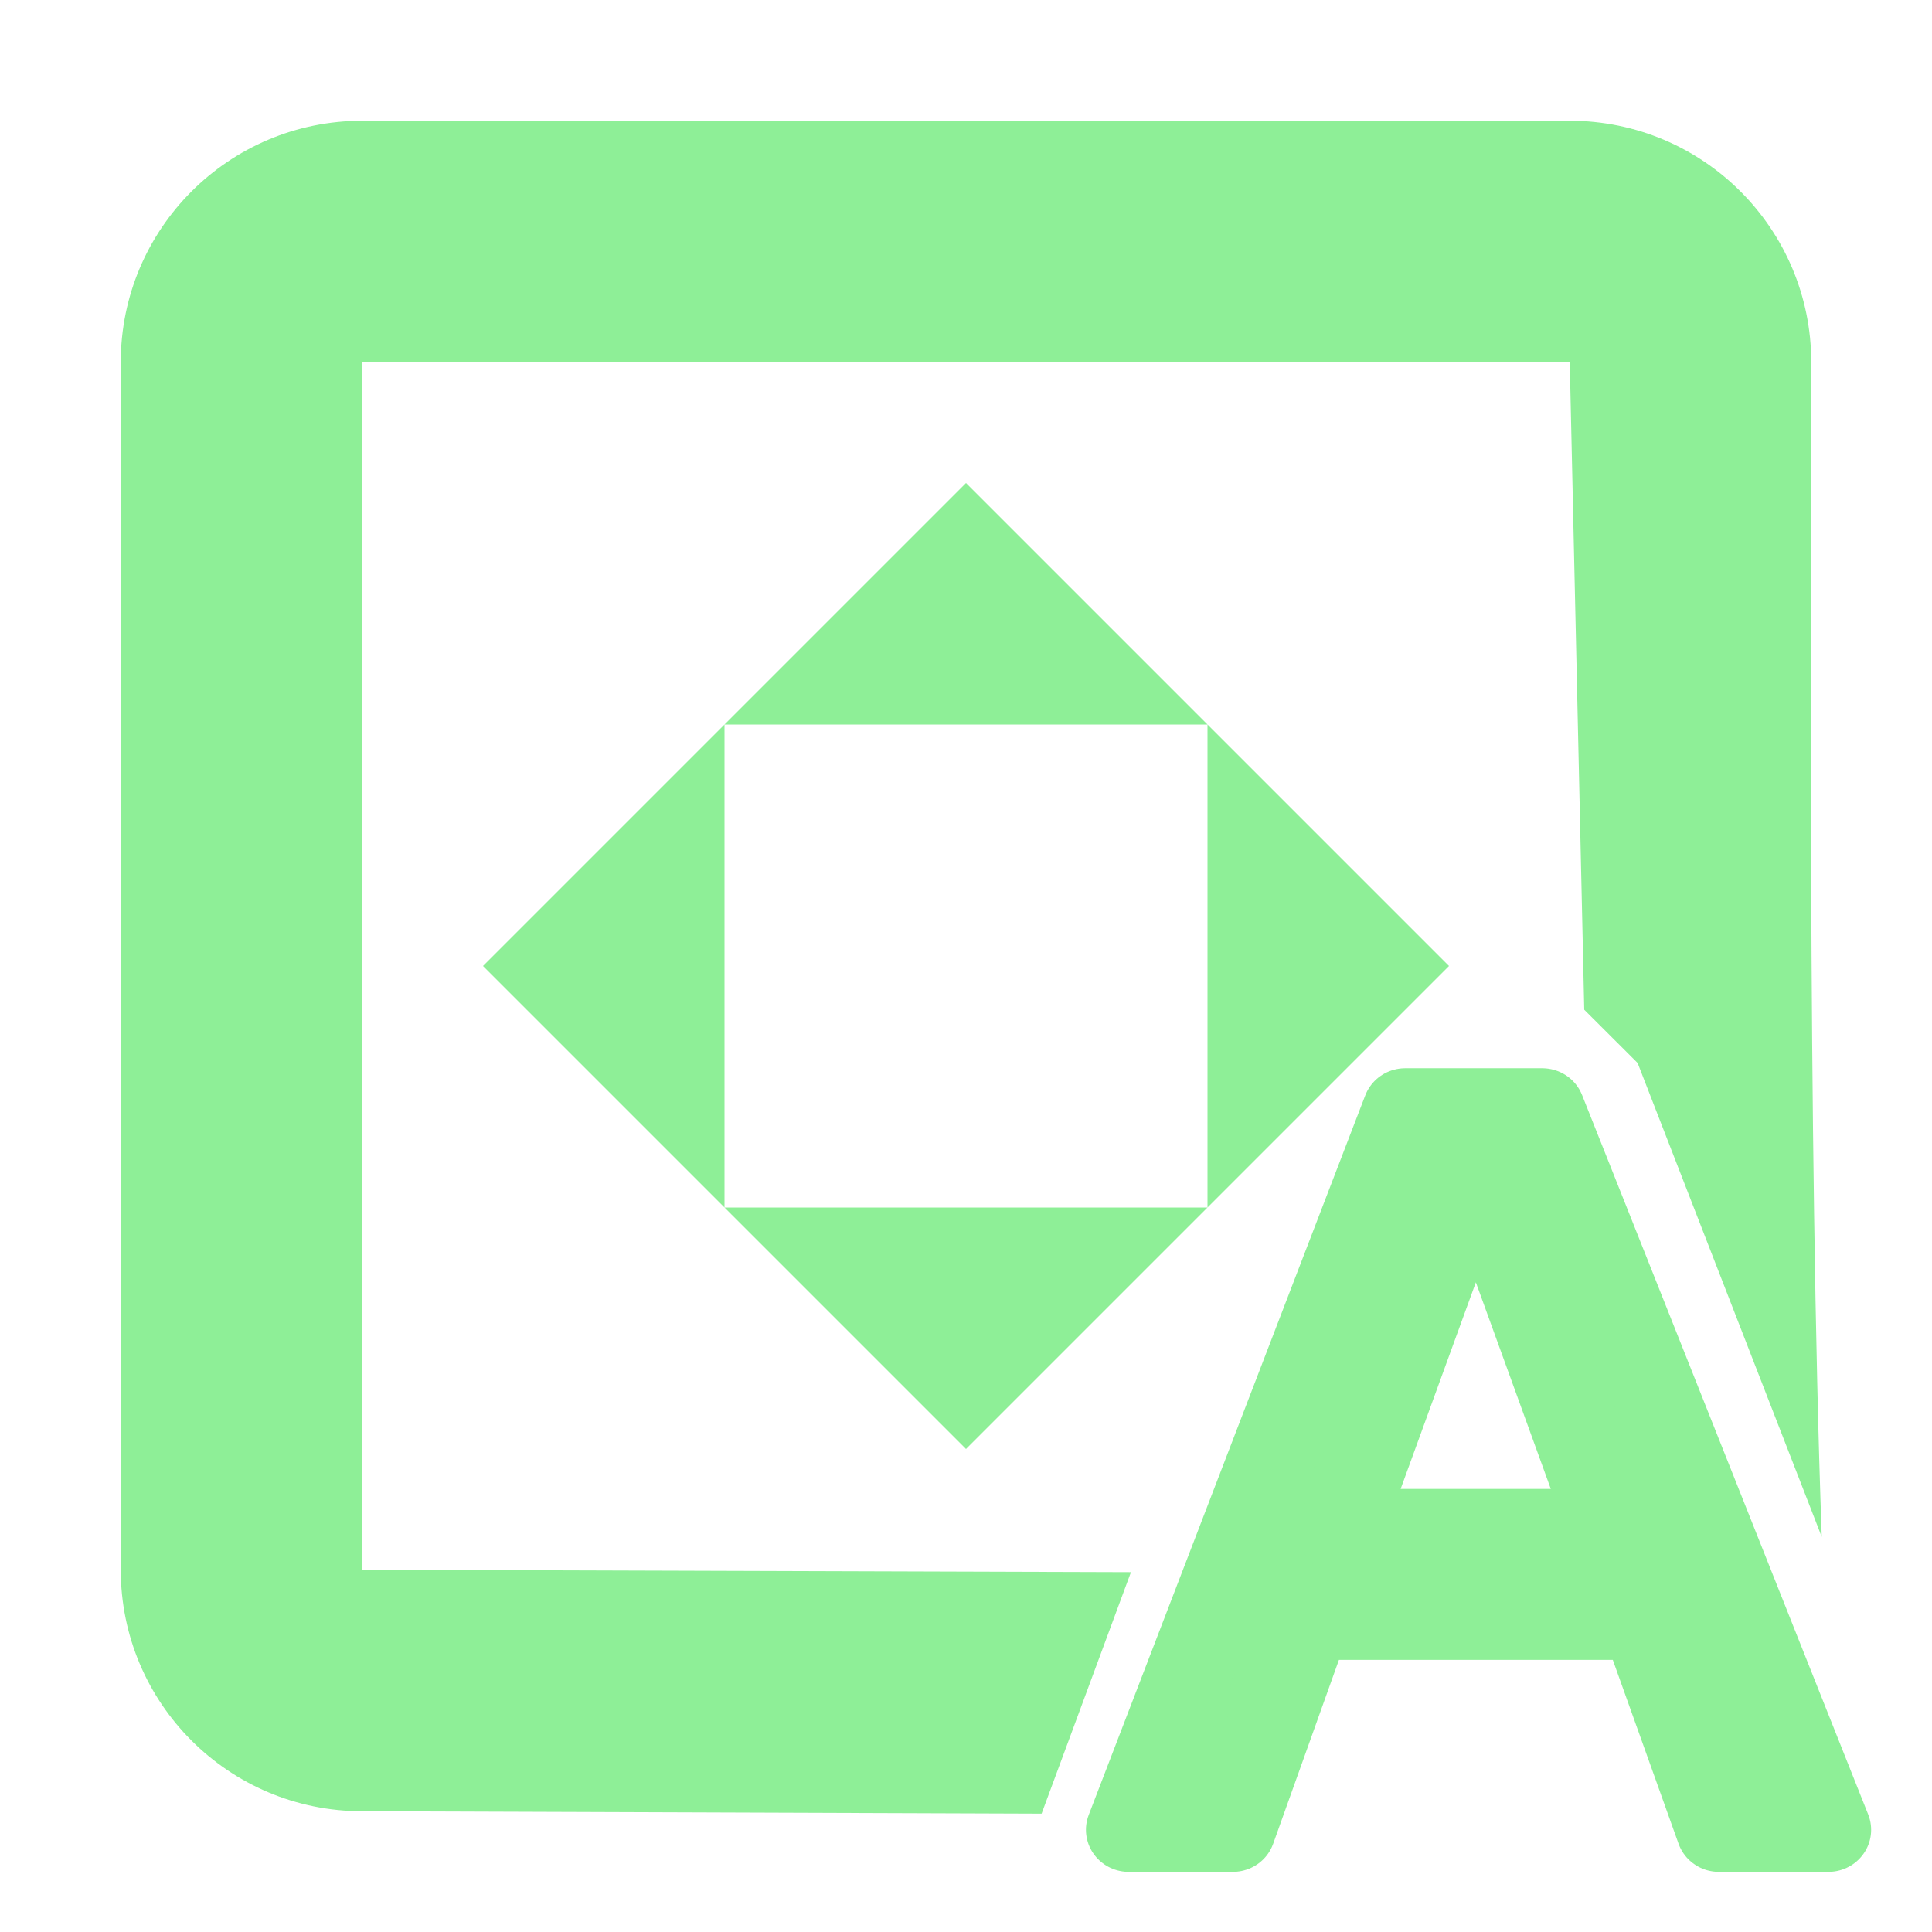 <?xml version="1.0" encoding="UTF-8" standalone="no"?>
<svg
   width="16"
   height="16"
   version="1.1"
   id="svg1"
   sodipodi:docname="AutoScrollContainer.svg"
   inkscape:version="1.3.2 (091e20e, 2023-11-25, custom)"
   xmlns:inkscape="http://www.inkscape.org/namespaces/inkscape"
   xmlns:sodipodi="http://sodipodi.sourceforge.net/DTD/sodipodi-0.dtd"
   xmlns="http://www.w3.org/2000/svg"
   xmlns:svg="http://www.w3.org/2000/svg">
  <defs
     id="defs1" />
  <sodipodi:namedview
     id="namedview1"
     pagecolor="#505050"
     bordercolor="#eeeeee"
     borderopacity="1"
     inkscape:showpageshadow="0"
     inkscape:pageopacity="0"
     inkscape:pagecheckerboard="0"
     inkscape:deskcolor="#505050"
     inkscape:zoom="50"
     inkscape:cx="7.99"
     inkscape:cy="8"
     inkscape:window-width="1920"
     inkscape:window-height="1009"
     inkscape:window-x="-8"
     inkscape:window-y="329"
     inkscape:window-maximized="1"
     inkscape:current-layer="svg1" />
  <path
     id="path1"
     d="M 3,1 C 1.895,1 1,1.895 1,3 v 10 c 0,1.105 0.895,2 2,2 l 5.626,0.02 0.74,-2 L 3,13 V 3 h 10 l 0.12,5.362 0.442,0.441 1.525,3.925 C 14.969,9.48 15,4.543 15,3 15,1.895 14.105,1 13,1 Z M 8,4 6,6 h 4 z m 2,2 v 4 l 2,-2 z m 0,4 H 6 l 2,2 z M 6,10 V 6 L 4,8 Z"
     sodipodi:nodetypes="ssssccccccccssscccccccccccccccc"
     style="fill:#8eef97;fill-opacity:1" />
  <path
     d="m 15.022,15.276 h -0.9 l -0.623,-1.77 h -2.747 l -0.623,1.77 H 9.273 L 11.545,9.269 h 1.126 z m -1.783,-2.495 -1.113,-3.118 -1.117,3.118 z"
     id="text1"
     style="font-size:8.735px;display:inline;fill:#8eef97;stroke:#8eef97;stroke-width:0.702;stroke-linejoin:round;paint-order:stroke fill markers"
     transform="scale(1.008,0.992)"
     aria-label="A"
     sodipodi:nodetypes="ccccccccccccc" />
</svg>
